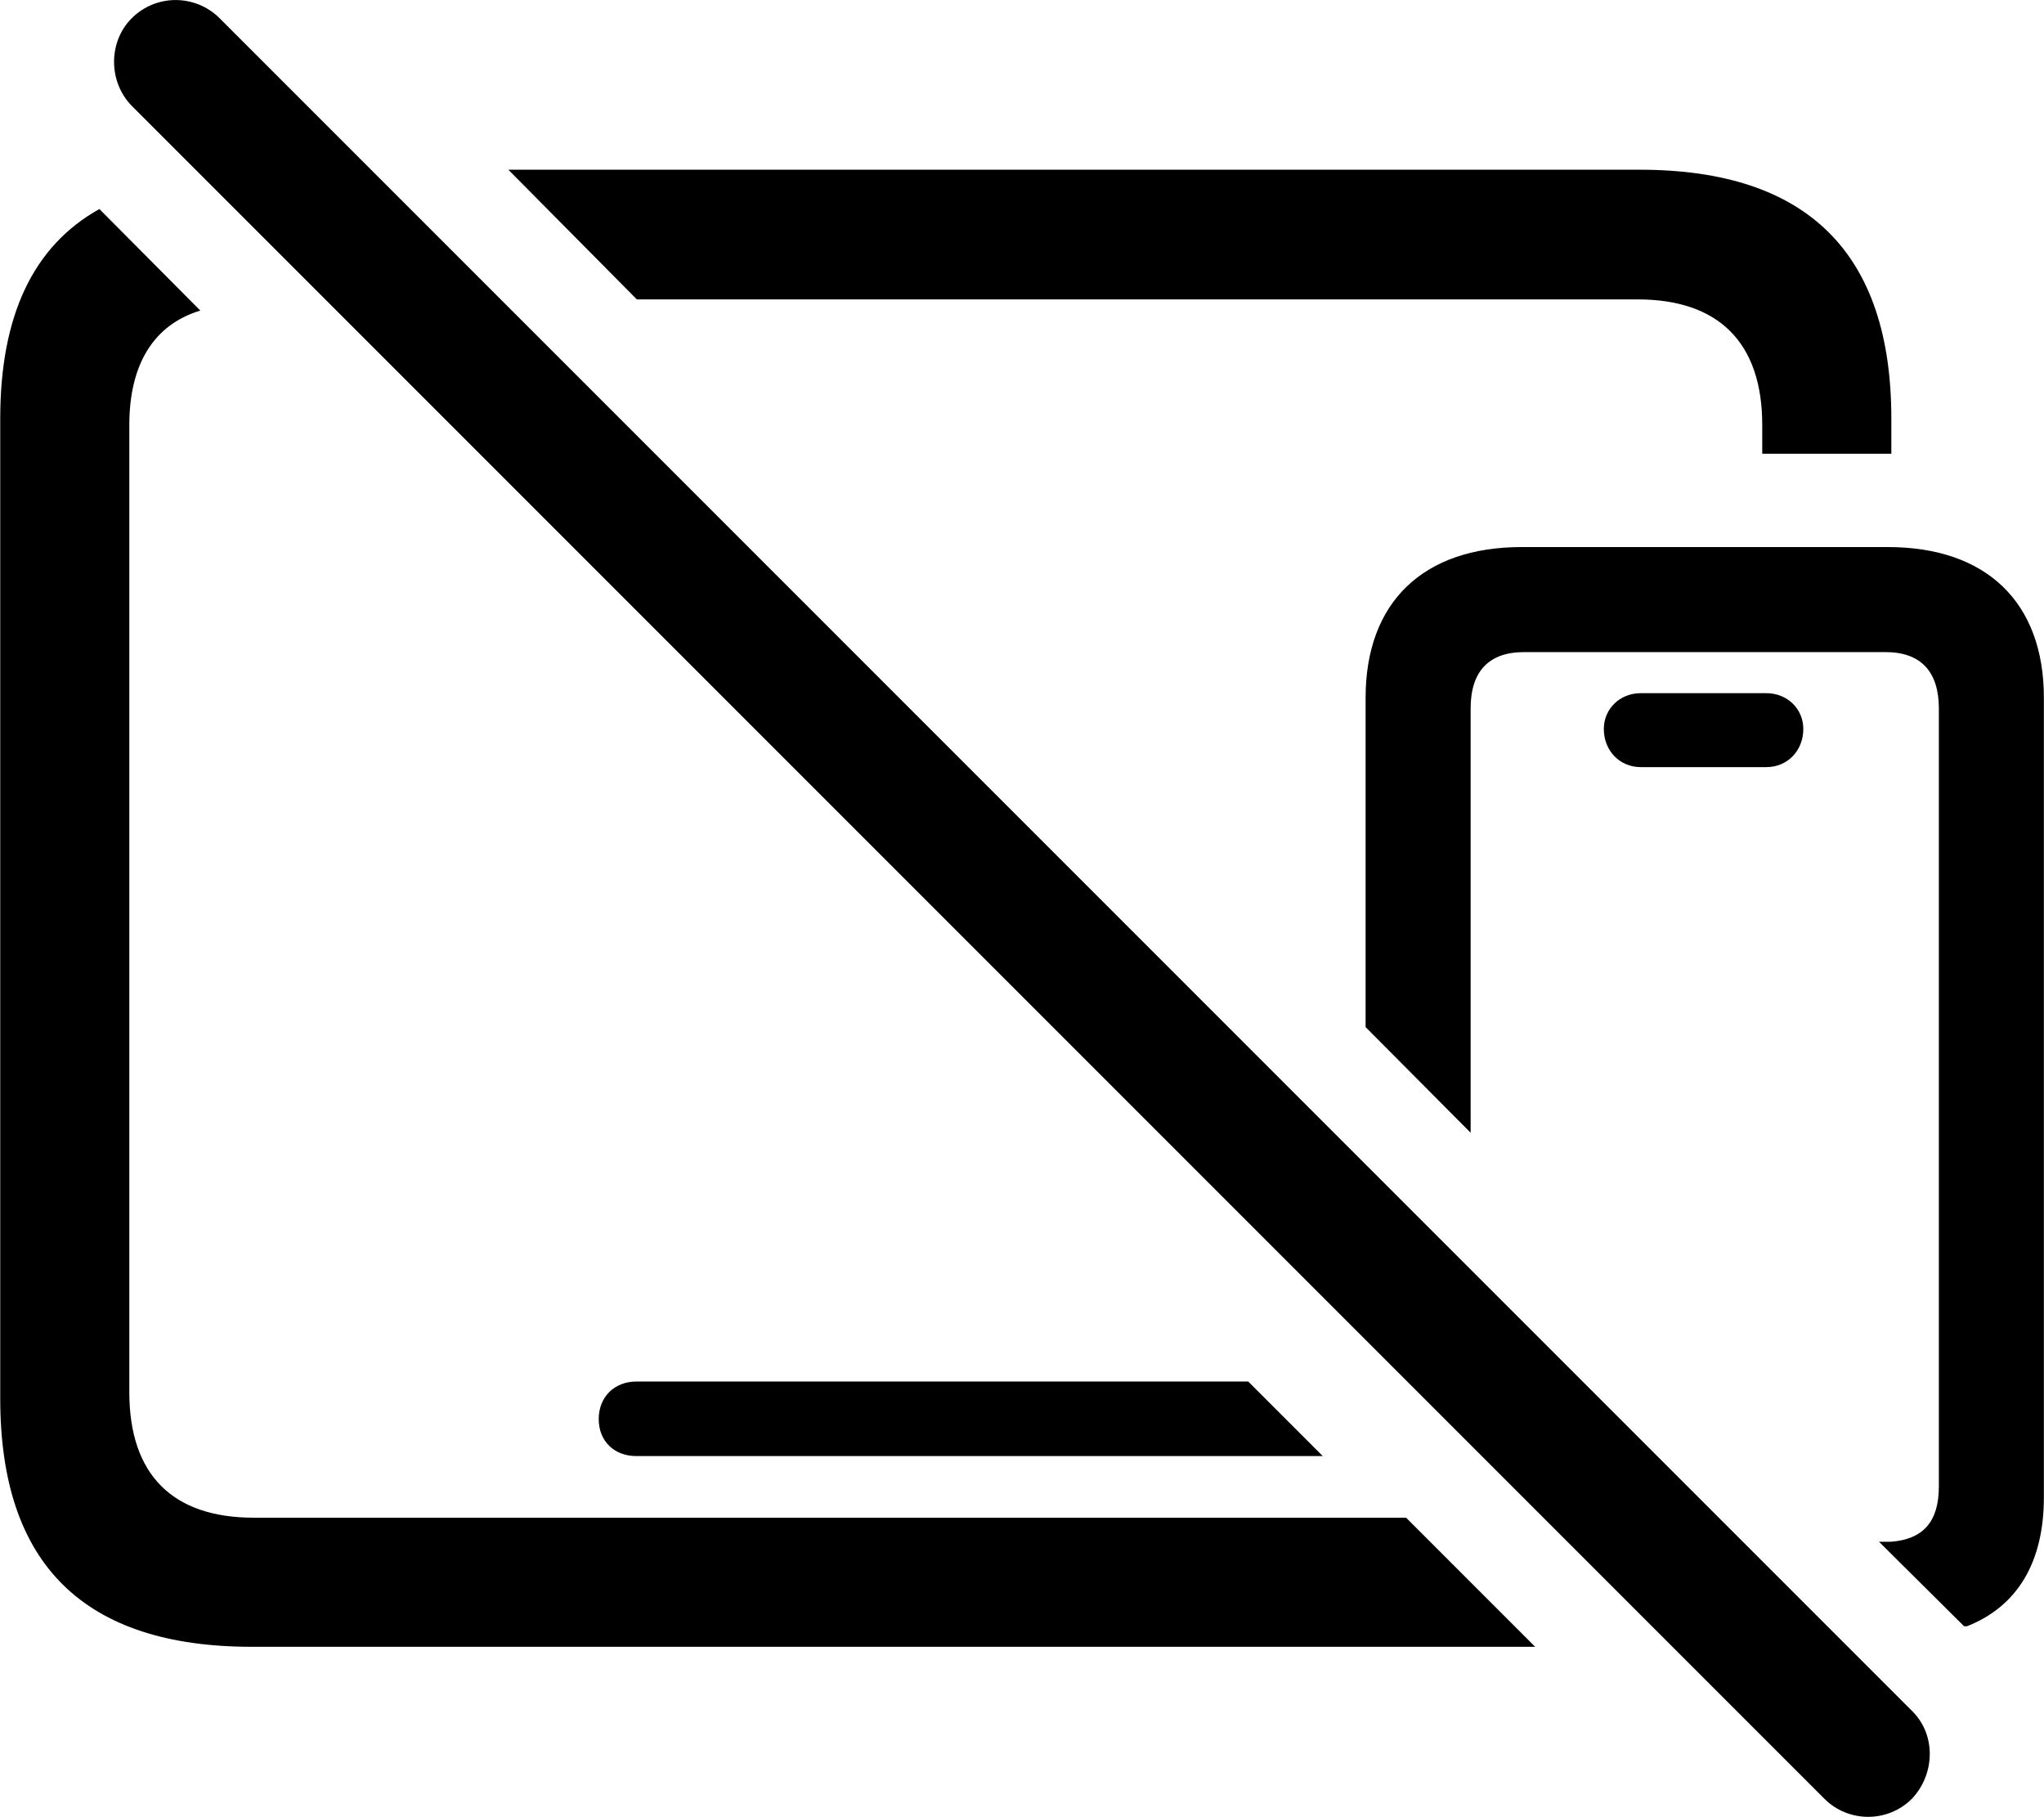 
<svg
    viewBox="0 0 34.836 30.958"
    xmlns="http://www.w3.org/2000/svg"
>
    <path
        fill="inherit"
        d="M31.094 30.652C31.504 31.062 32.174 31.062 32.584 30.652C32.974 30.242 33.004 29.572 32.594 29.162L3.744 0.312C3.334 -0.098 2.664 -0.108 2.244 0.312C1.844 0.712 1.844 1.392 2.244 1.802ZM10.854 5.102H27.914C29.274 5.102 30.034 5.822 30.034 7.242V7.732C30.834 7.732 31.524 7.732 32.234 7.732V7.132C32.234 4.322 30.814 2.892 27.944 2.892H8.664ZM4.294 28.062H26.164L23.964 25.862H4.324C2.954 25.862 2.204 25.142 2.204 23.722V7.242C2.204 6.202 2.624 5.532 3.414 5.292L1.694 3.562C0.564 4.192 0.004 5.382 0.004 7.132V23.832C0.004 26.662 1.434 28.062 4.294 28.062ZM23.274 17.502L25.064 19.302V12.072C25.064 11.442 25.374 11.112 25.974 11.112H32.134C32.734 11.112 33.044 11.442 33.044 12.072V25.332C33.044 25.932 32.774 26.232 32.224 26.272H32.024L33.474 27.712H33.524C34.384 27.372 34.834 26.622 34.834 25.512V11.892C34.834 10.262 33.854 9.322 32.174 9.322H25.934C24.254 9.322 23.274 10.262 23.274 11.892ZM27.964 13.072H30.104C30.464 13.072 30.734 12.792 30.734 12.422C30.734 12.082 30.464 11.812 30.104 11.812H27.964C27.604 11.812 27.334 12.082 27.334 12.422C27.334 12.792 27.604 13.072 27.964 13.072ZM10.844 24.812H22.544L21.274 23.542H10.844C10.474 23.542 10.204 23.802 10.204 24.182C10.204 24.562 10.474 24.812 10.844 24.812Z"
        fillRule="evenodd"
        clipRule="evenodd"
    />
</svg>
        